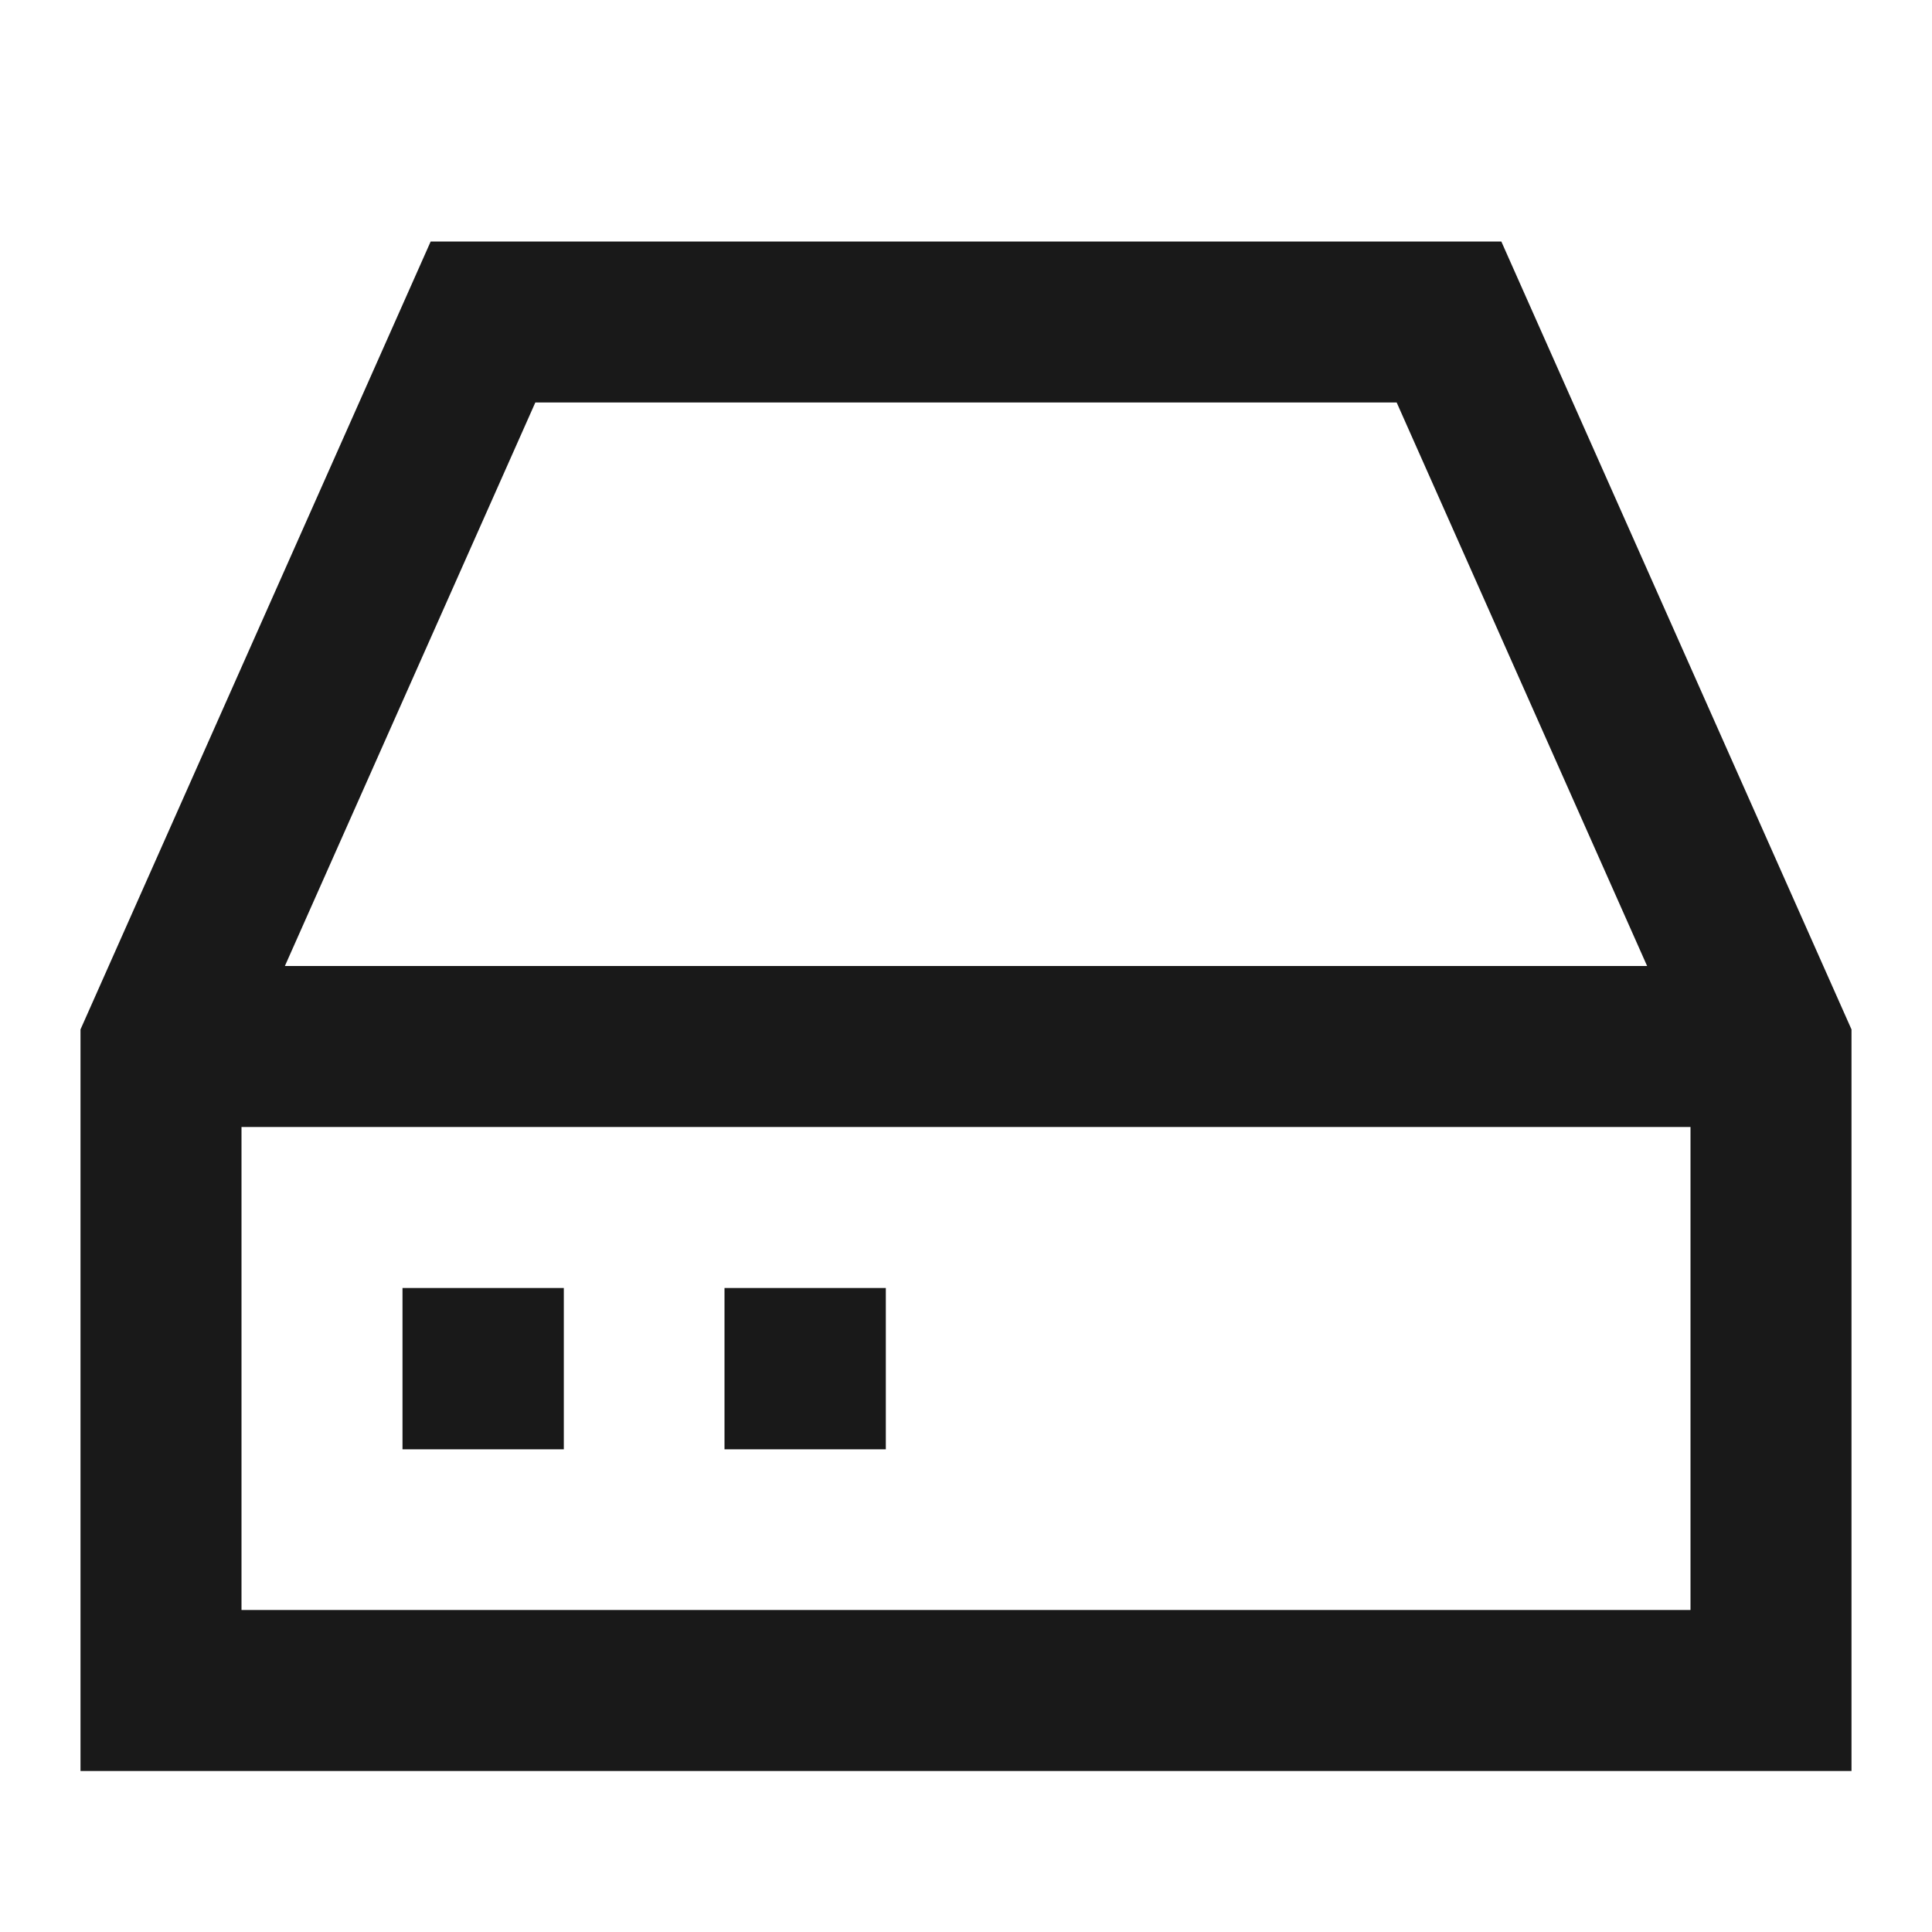 <svg width="24" height="24" viewBox="0 0 24 24" fill="none" xmlns="http://www.w3.org/2000/svg">
<path d="M5.35 3L18.65 3L23 12.788V22H1L1 12.788L5.35 3ZM6.65 5L3.539 12L20.461 12L17.35 5L6.65 5ZM21 14L3 14L3 20H21V14ZM5 16H7.004V18.004H5V16ZM9 16H11.004V18.004H9V16Z" fill="black" fill-opacity="0.9" style="fill:black;fill-opacity:0.9;"/>
</svg>
